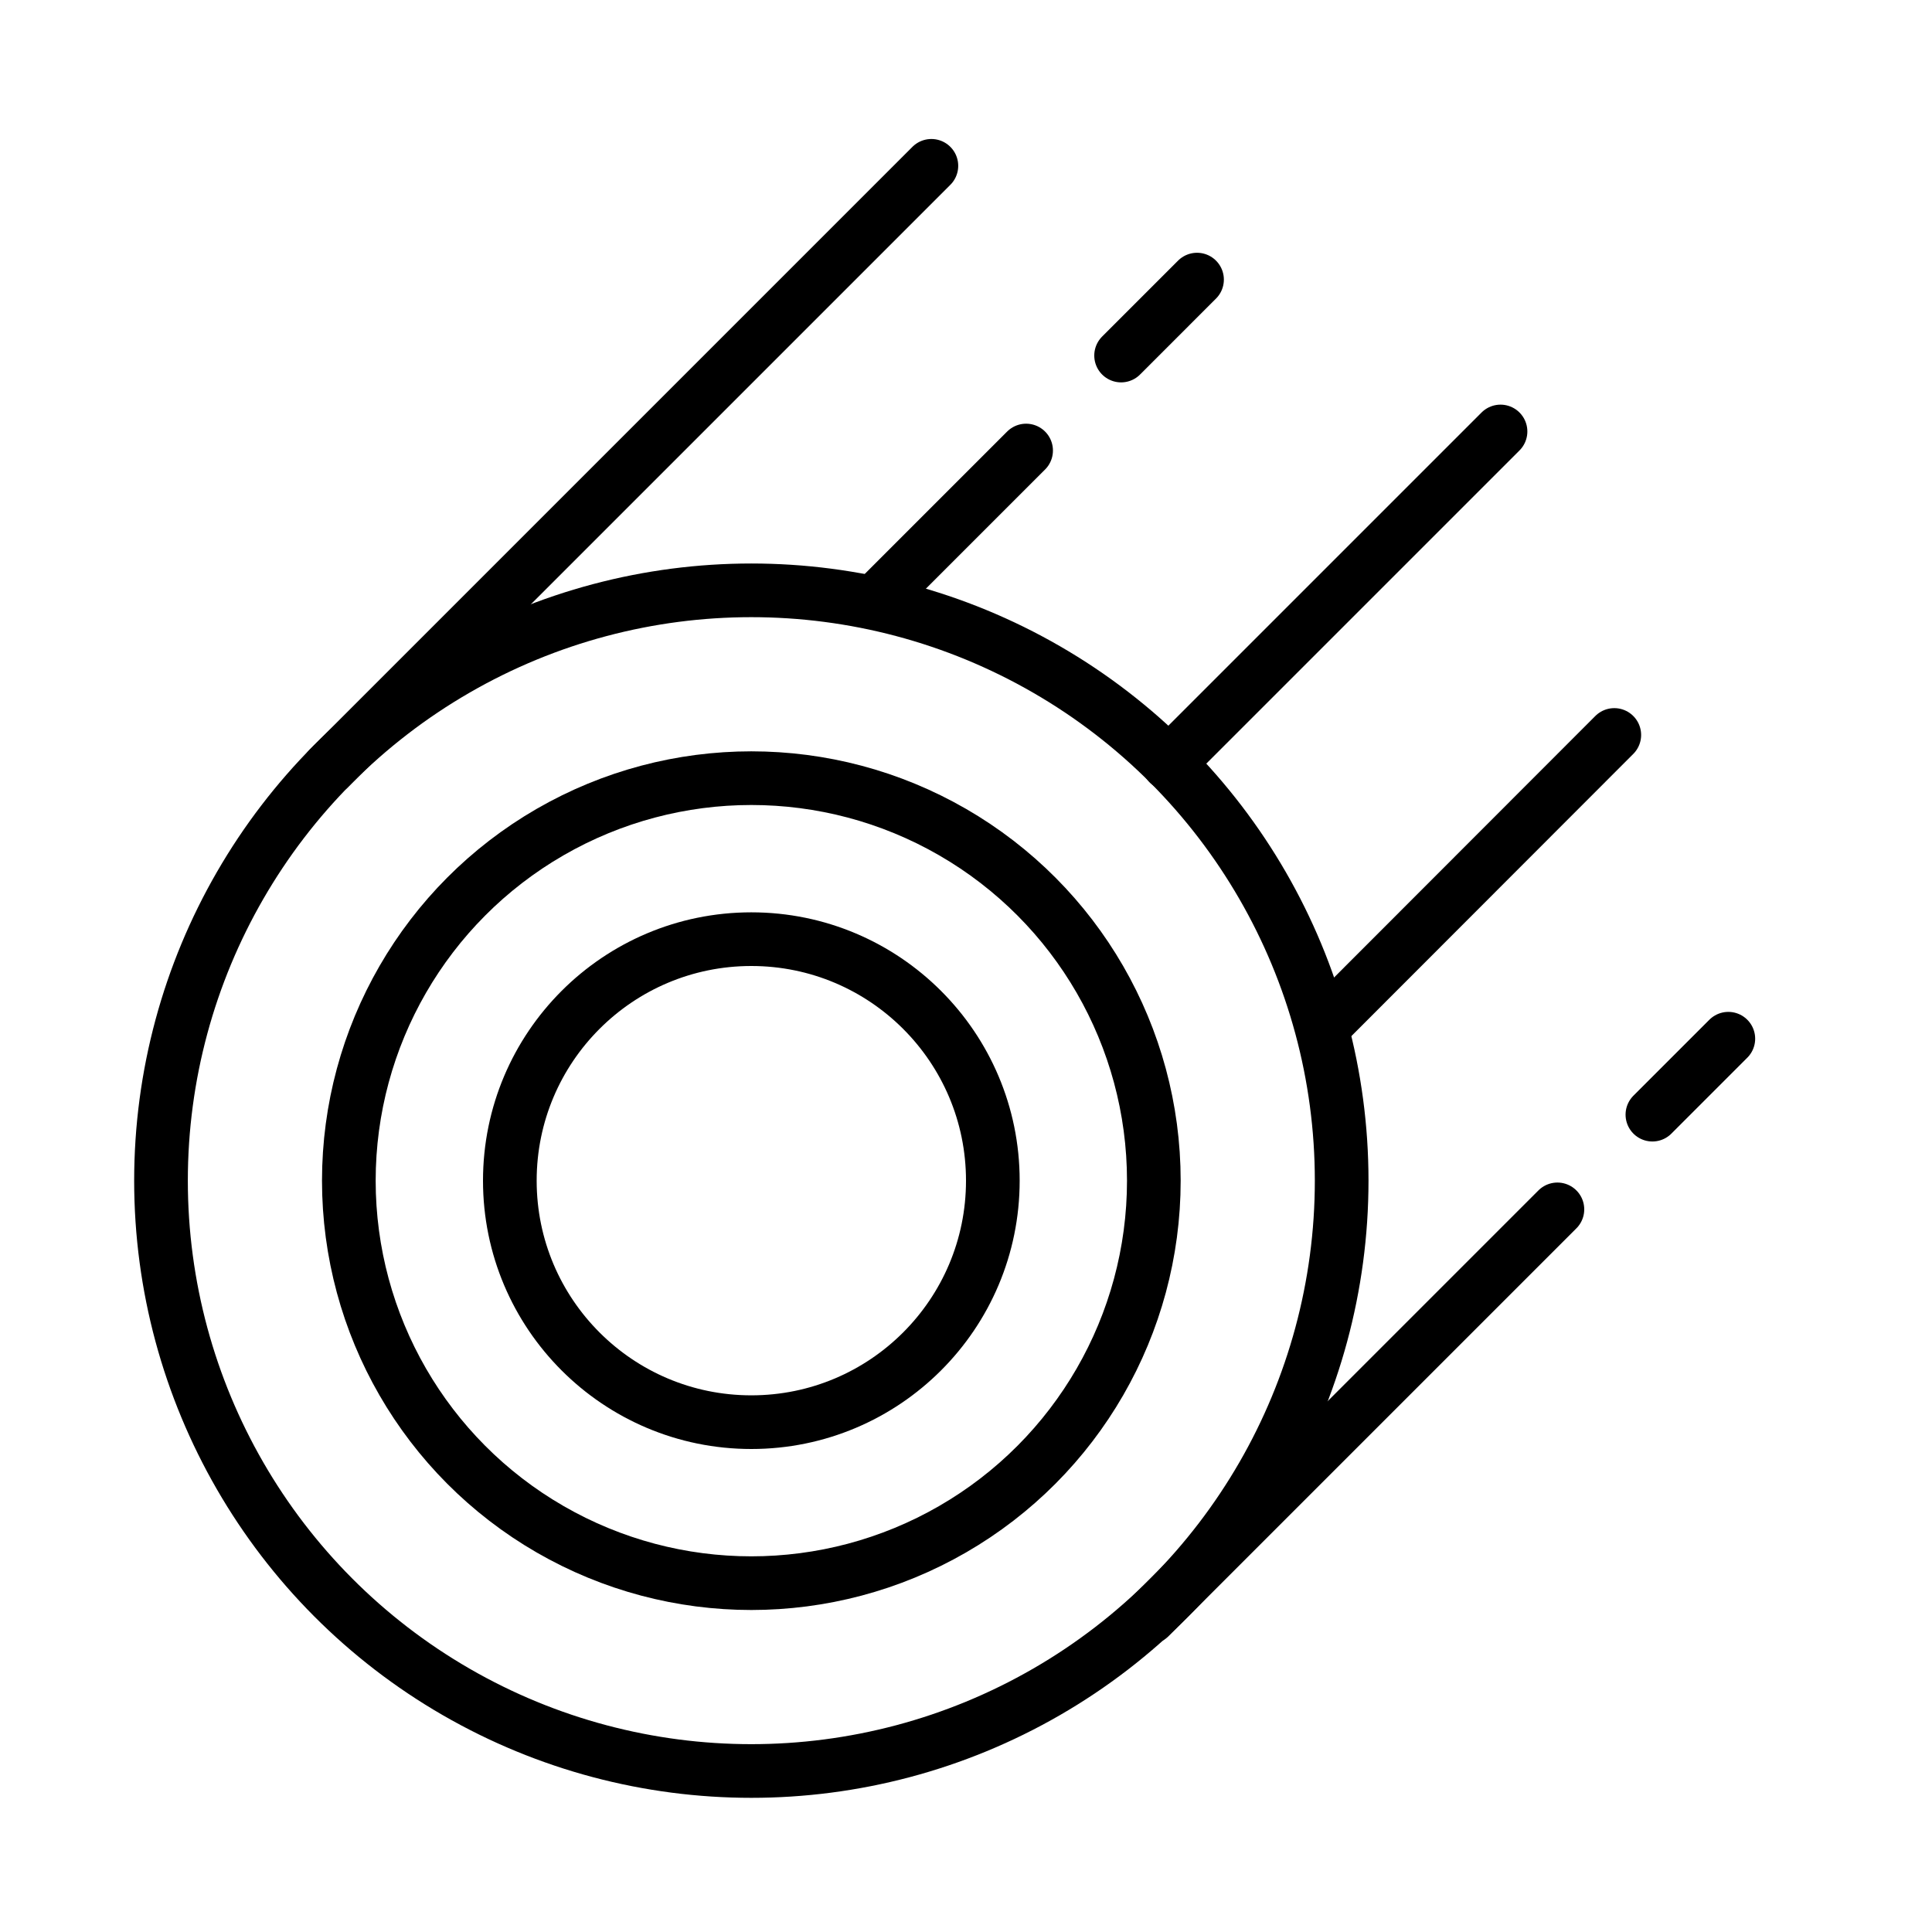 <svg xmlns="http://www.w3.org/2000/svg" viewBox="0 0 72 72"><defs><style>.cls-1,.cls-2{fill:none;stroke:#000;stroke-width:2px;}.cls-1{stroke-linecap:round;stroke-linejoin:round;}.cls-2{stroke-miterlimit:10;}</style></defs><title>Artboard 26</title><g id="_6_Animation" data-name="#6 Animation"><g id="A-6" data-name="A"><line class="cls-1" x1="49.56" y1="38" x2="60.16" y2="27.39"/><line class="cls-1" x1="42.84" y1="60.27" x2="58.04" y2="45.07"/><line class="cls-1" x1="61.58" y1="41.54" x2="64.41" y2="38.71"/><line class="cls-1" x1="41.78" y1="13.25" x2="44.61" y2="10.42"/><line class="cls-1" x1="32.59" y1="22.44" x2="38.24" y2="16.79"/><line class="cls-1" x1="43.55" y1="28.45" x2="55.92" y2="16.08"/><line class="cls-1" x1="12.26" y1="28.63" x2="34.71" y2="6.18"/><circle class="cls-2" cx="28" cy="44" r="9"/><circle class="cls-2" cx="28" cy="44" r="15"/><circle class="cls-2" cx="28" cy="44" r="22"/></g></g></svg>